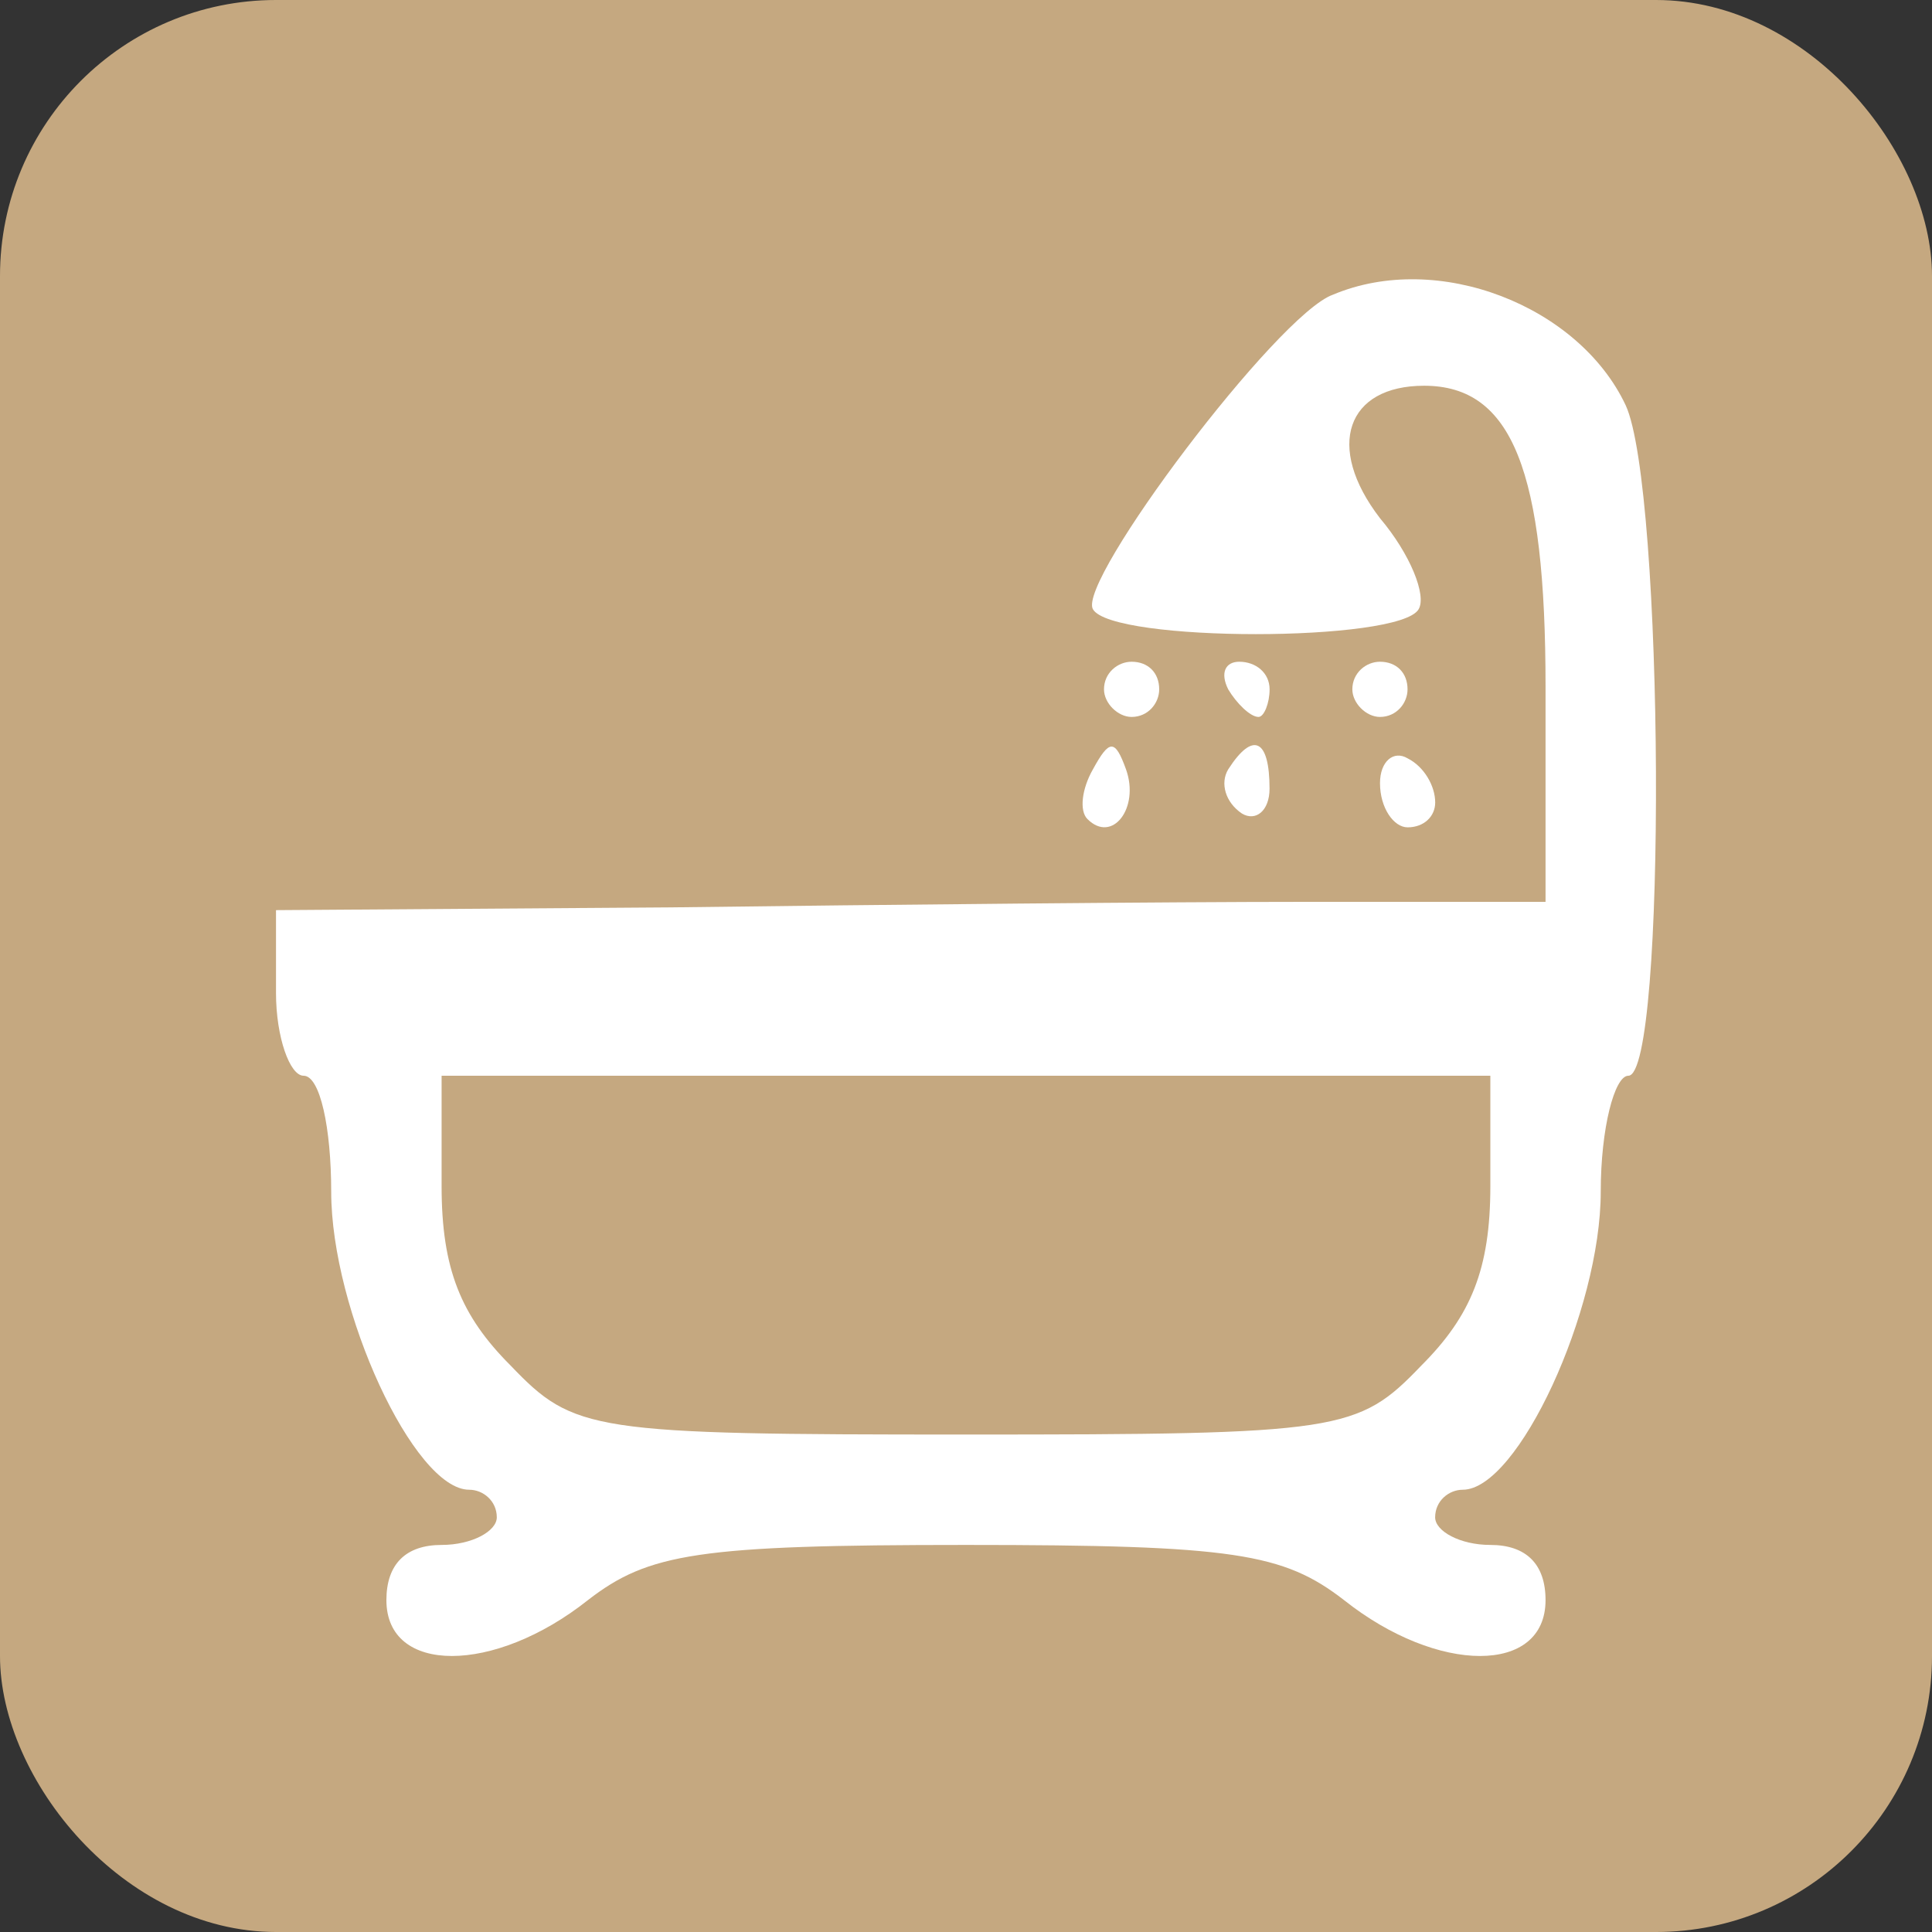 <svg width="35" height="35" viewBox="0 0 35 35" fill="none" xmlns="http://www.w3.org/2000/svg">
<rect x="0" y="0" width="35" height="35" fill="#333333" stroke="none"/>
<rect width="35" height="35" rx="5" fill="#C5A880"/>
<path d="M24.149 5.338C23.149 5.688 19.5 10.538 19.8 11.038C20.15 11.638 25.349 11.638 25.699 11.038C25.849 10.788 25.549 10.038 25 9.388C24 8.088 24.399 6.988 25.799 6.988C27.399 6.988 27.999 8.538 27.999 12.438V16.338H23.649C21.2 16.338 16.05 16.388 12.15 16.438L5 16.488V17.988C5 18.788 5.25 19.488 5.5 19.488C5.8 19.488 6 20.438 6 21.588C6 23.738 7.5 26.988 8.5 26.988C8.75 26.988 9 27.188 9 27.488C9 27.738 8.55 27.988 8 27.988C7.35 27.988 7 28.337 7 28.988C7 30.337 8.95 30.337 10.65 28.988C11.75 28.137 12.65 27.988 17.5 27.988C22.349 27.988 23.25 28.137 24.349 28.988C26.049 30.337 27.999 30.337 27.999 28.988C27.999 28.337 27.649 27.988 26.999 27.988C26.449 27.988 25.999 27.738 25.999 27.488C25.999 27.188 26.249 26.988 26.499 26.988C27.499 26.988 28.999 23.738 28.999 21.588C28.999 20.438 29.249 19.488 29.499 19.488C30.199 19.488 30.149 8.838 29.449 7.338C28.599 5.538 26.049 4.538 24.149 5.338ZM26.999 21.488C26.999 22.988 26.649 23.838 25.749 24.738C24.599 25.938 24.299 25.988 17.5 25.988C10.7 25.988 10.4 25.938 9.25 24.738C8.35 23.838 8 22.988 8 21.488V19.488H17.5H26.999V21.488Z" fill="white"/>
<path d="M20 12.488C20 12.738 20.25 12.988 20.5 12.988C20.8 12.988 21 12.738 21 12.488C21 12.188 20.8 11.988 20.5 11.988C20.25 11.988 20 12.188 20 12.488Z" fill="white"/>
<path d="M22.25 12.488C22.399 12.738 22.649 12.988 22.799 12.988C22.899 12.988 23 12.738 23 12.488C23 12.188 22.75 11.988 22.45 11.988C22.2 11.988 22.1 12.188 22.25 12.488Z" fill="white"/>
<path d="M24.499 12.488C24.499 12.738 24.749 12.988 24.999 12.988C25.299 12.988 25.499 12.738 25.499 12.488C25.499 12.188 25.299 11.988 24.999 11.988C24.749 11.988 24.499 12.188 24.499 12.488Z" fill="white"/>
<path d="M19.799 13.938C19.599 14.288 19.549 14.688 19.7 14.838C20.149 15.288 20.649 14.638 20.399 13.938C20.2 13.388 20.099 13.388 19.799 13.938Z" fill="white"/>
<path d="M22.25 13.938C22.099 14.188 22.2 14.538 22.499 14.738C22.749 14.888 22.999 14.688 22.999 14.288C22.999 13.388 22.699 13.238 22.25 13.938Z" fill="white"/>
<path d="M25 14.188C25 14.638 25.25 14.988 25.5 14.988C25.799 14.988 26 14.788 26 14.538C26 14.238 25.799 13.888 25.5 13.738C25.25 13.588 25 13.788 25 14.188Z" fill="white"/>
</svg>
